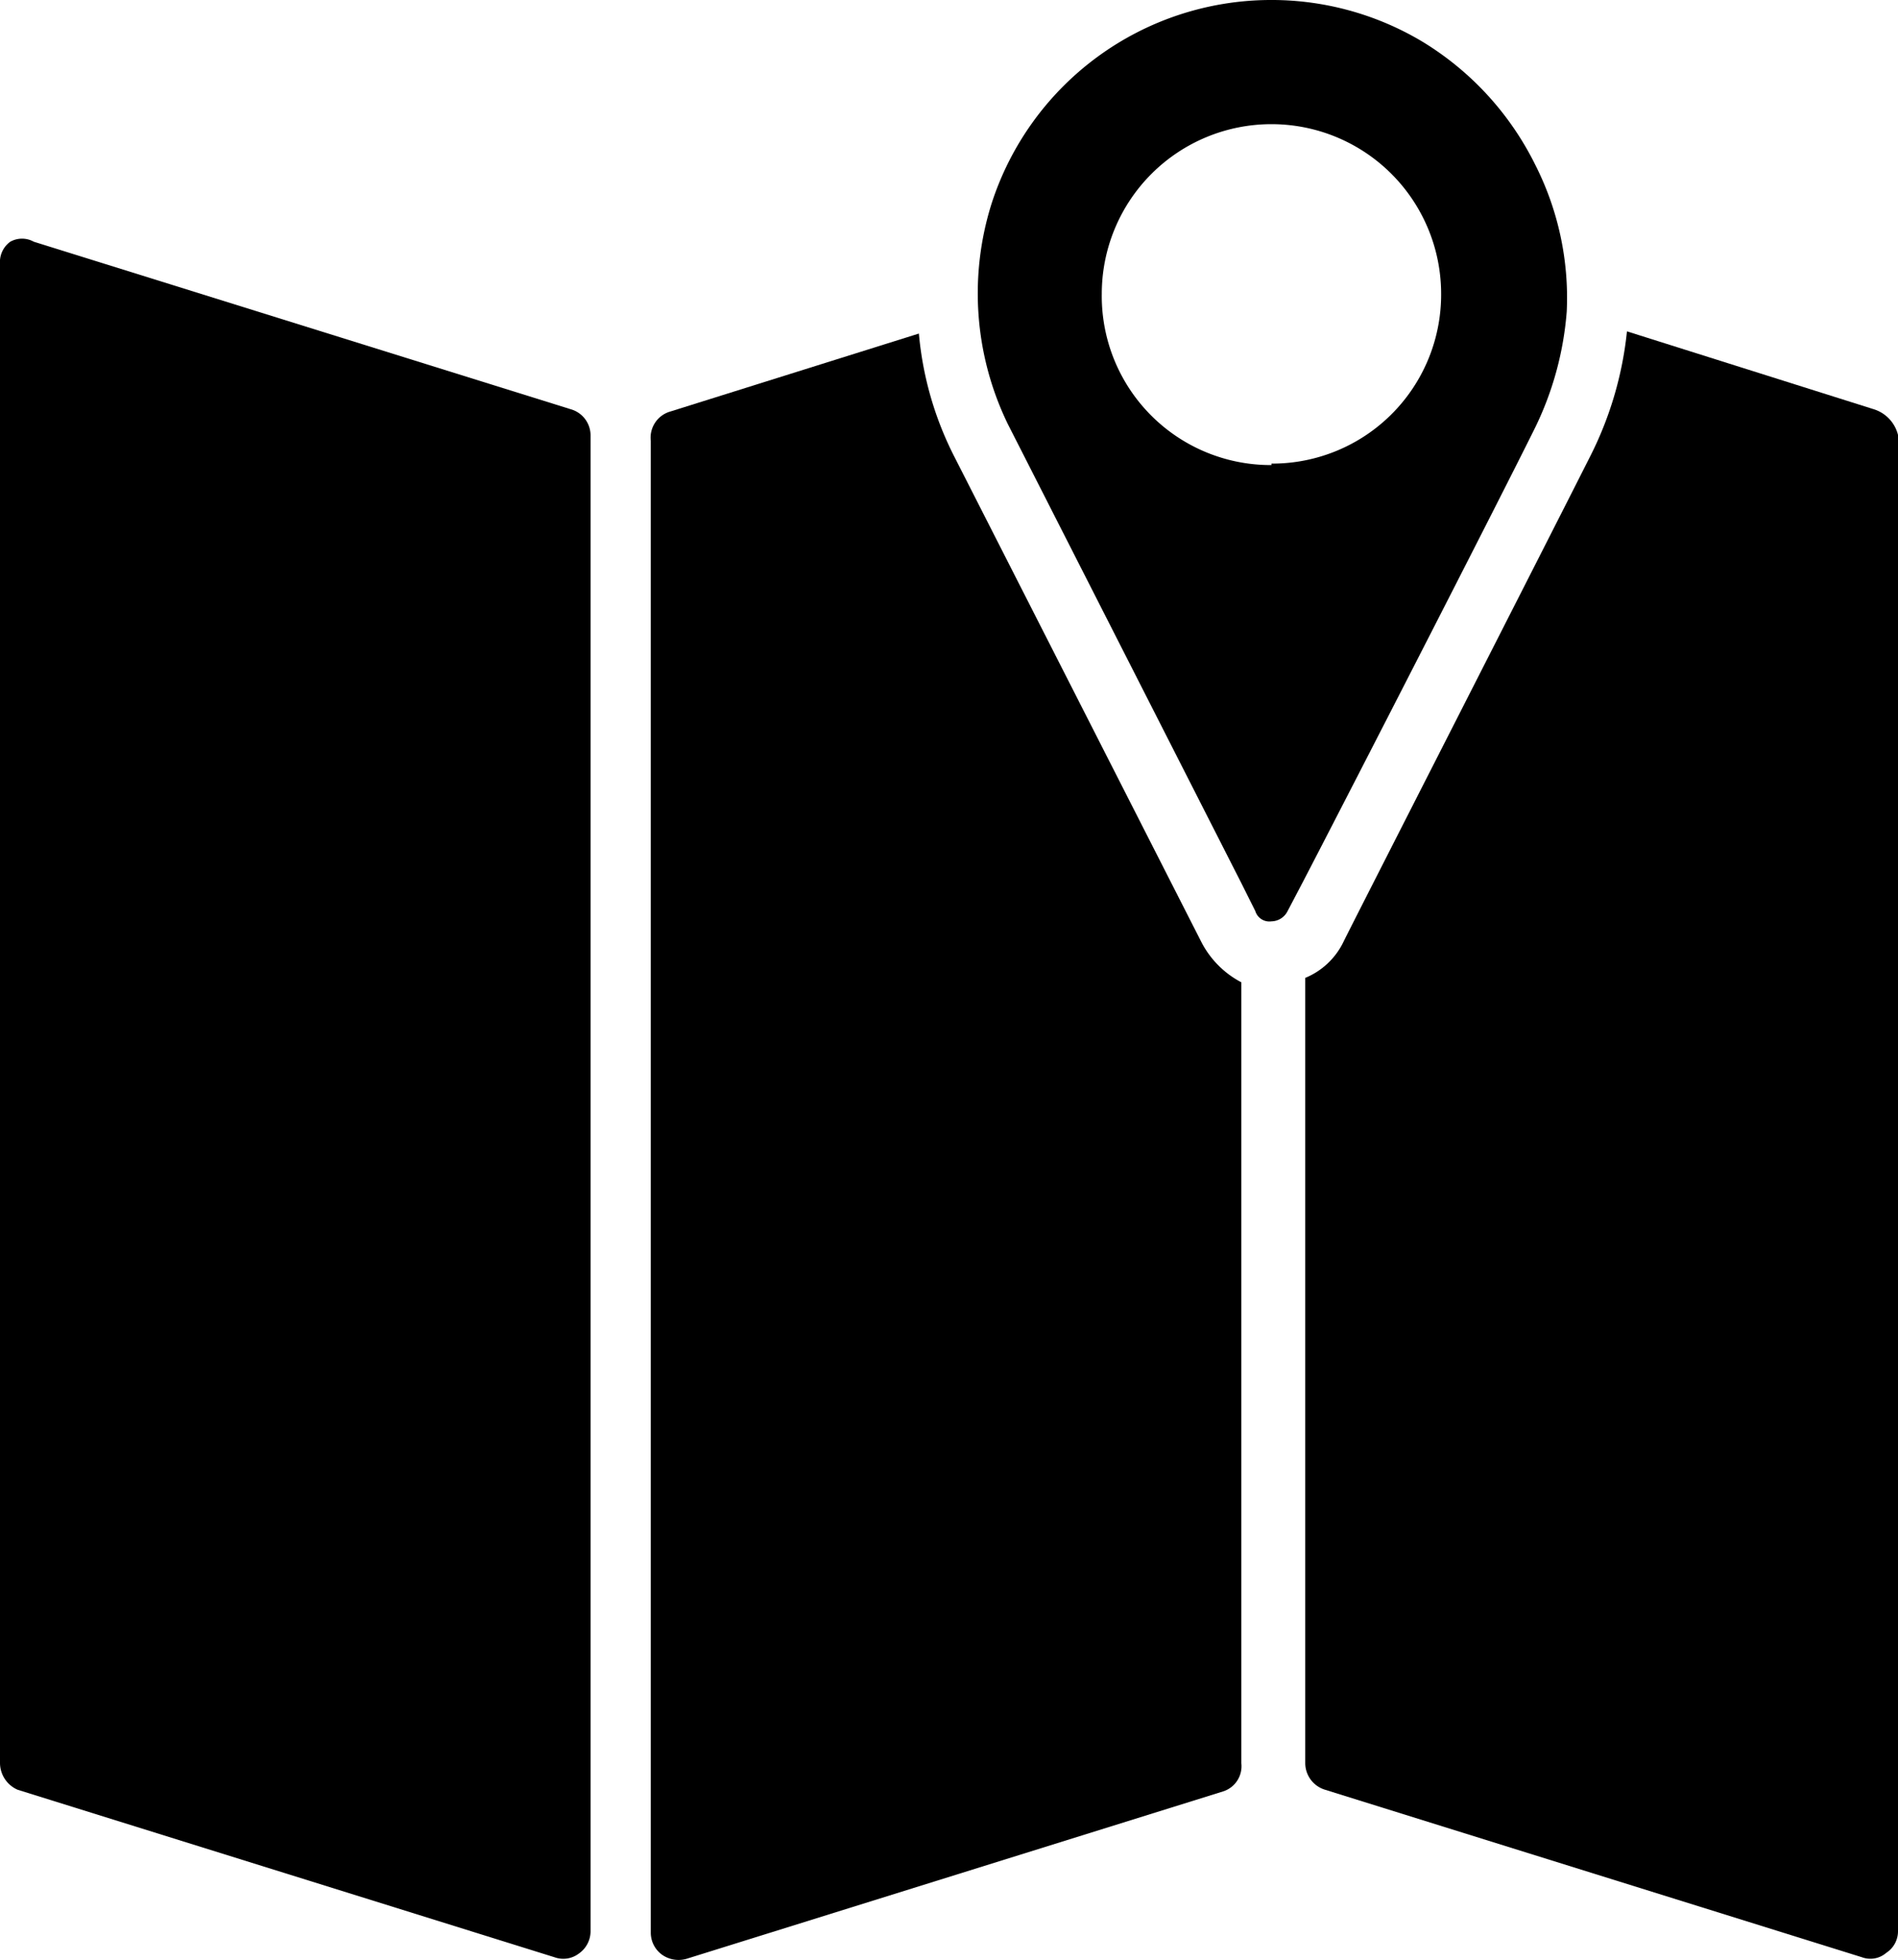 <svg id="Layer_1" data-name="Layer 1" xmlns="http://www.w3.org/2000/svg" viewBox="0 0 25.84 26.68">
  <g id="noun_Map_972131" data-name="noun Map 972131">
    <g id="Group_271" data-name="Group 271">
      <path id="Path_144" data-name="Path 144" d="M7.77,5.57.46,3.29a.33.33,0,0,0-.32,0,.34.34,0,0,0-.14.3V24a.4.4,0,0,0,.24.36l7.31,2.28a.35.35,0,0,0,.33-.05.37.37,0,0,0,.16-.3V5.92A.37.37,0,0,0,7.77,5.57Z" transform="translate(0 0)"/>
      <path id="Path_145" data-name="Path 145" d="M16.36,12.83,13,6.23a4.57,4.57,0,0,1-.49-1.69L9.13,5.6A.37.37,0,0,0,8.86,6V26.31a.37.37,0,0,0,.16.3.39.39,0,0,0,.33.05l7.31-2.28A.36.36,0,0,0,16.9,24V13.37A1.28,1.28,0,0,1,16.36,12.83Z" transform="translate(0 0)"/>
      <path id="Path_146" data-name="Path 146" d="M25.51,5.57,22.15,4.51a4.86,4.86,0,0,1-.49,1.68c-.63,1.25-3.35,6.58-3.37,6.63a1,1,0,0,1-.52.49V24a.38.38,0,0,0,.27.36l7.31,2.28a.33.33,0,0,0,.33-.06.35.35,0,0,0,.16-.3V5.92A.49.49,0,0,0,25.51,5.57Z" transform="translate(0 0)"/>
      <path id="Path_147" data-name="Path 147" d="M20.9,5.82a4.37,4.37,0,0,0,.43-1.58,4,4,0,0,0-.43-2A4.07,4.07,0,0,0,19.37.57,4,4,0,0,0,17.28,0,4,4,0,0,0,13.5,2.77a4.07,4.07,0,0,0,.22,3l3.18,6.25.19.38a.2.2,0,0,0,.22.14.25.25,0,0,0,.22-.14l.21-.4C18.4,10.73,20.38,6.87,20.9,5.82Zm-3.59.51A2.3,2.3,0,0,1,15,4h0a2.31,2.31,0,0,1,2.3-2.31h0A2.31,2.31,0,0,1,19.62,4h0a2.3,2.3,0,0,1-2.31,2.31Z" transform="translate(0 0)"/>
    </g>
  </g>
</svg>
